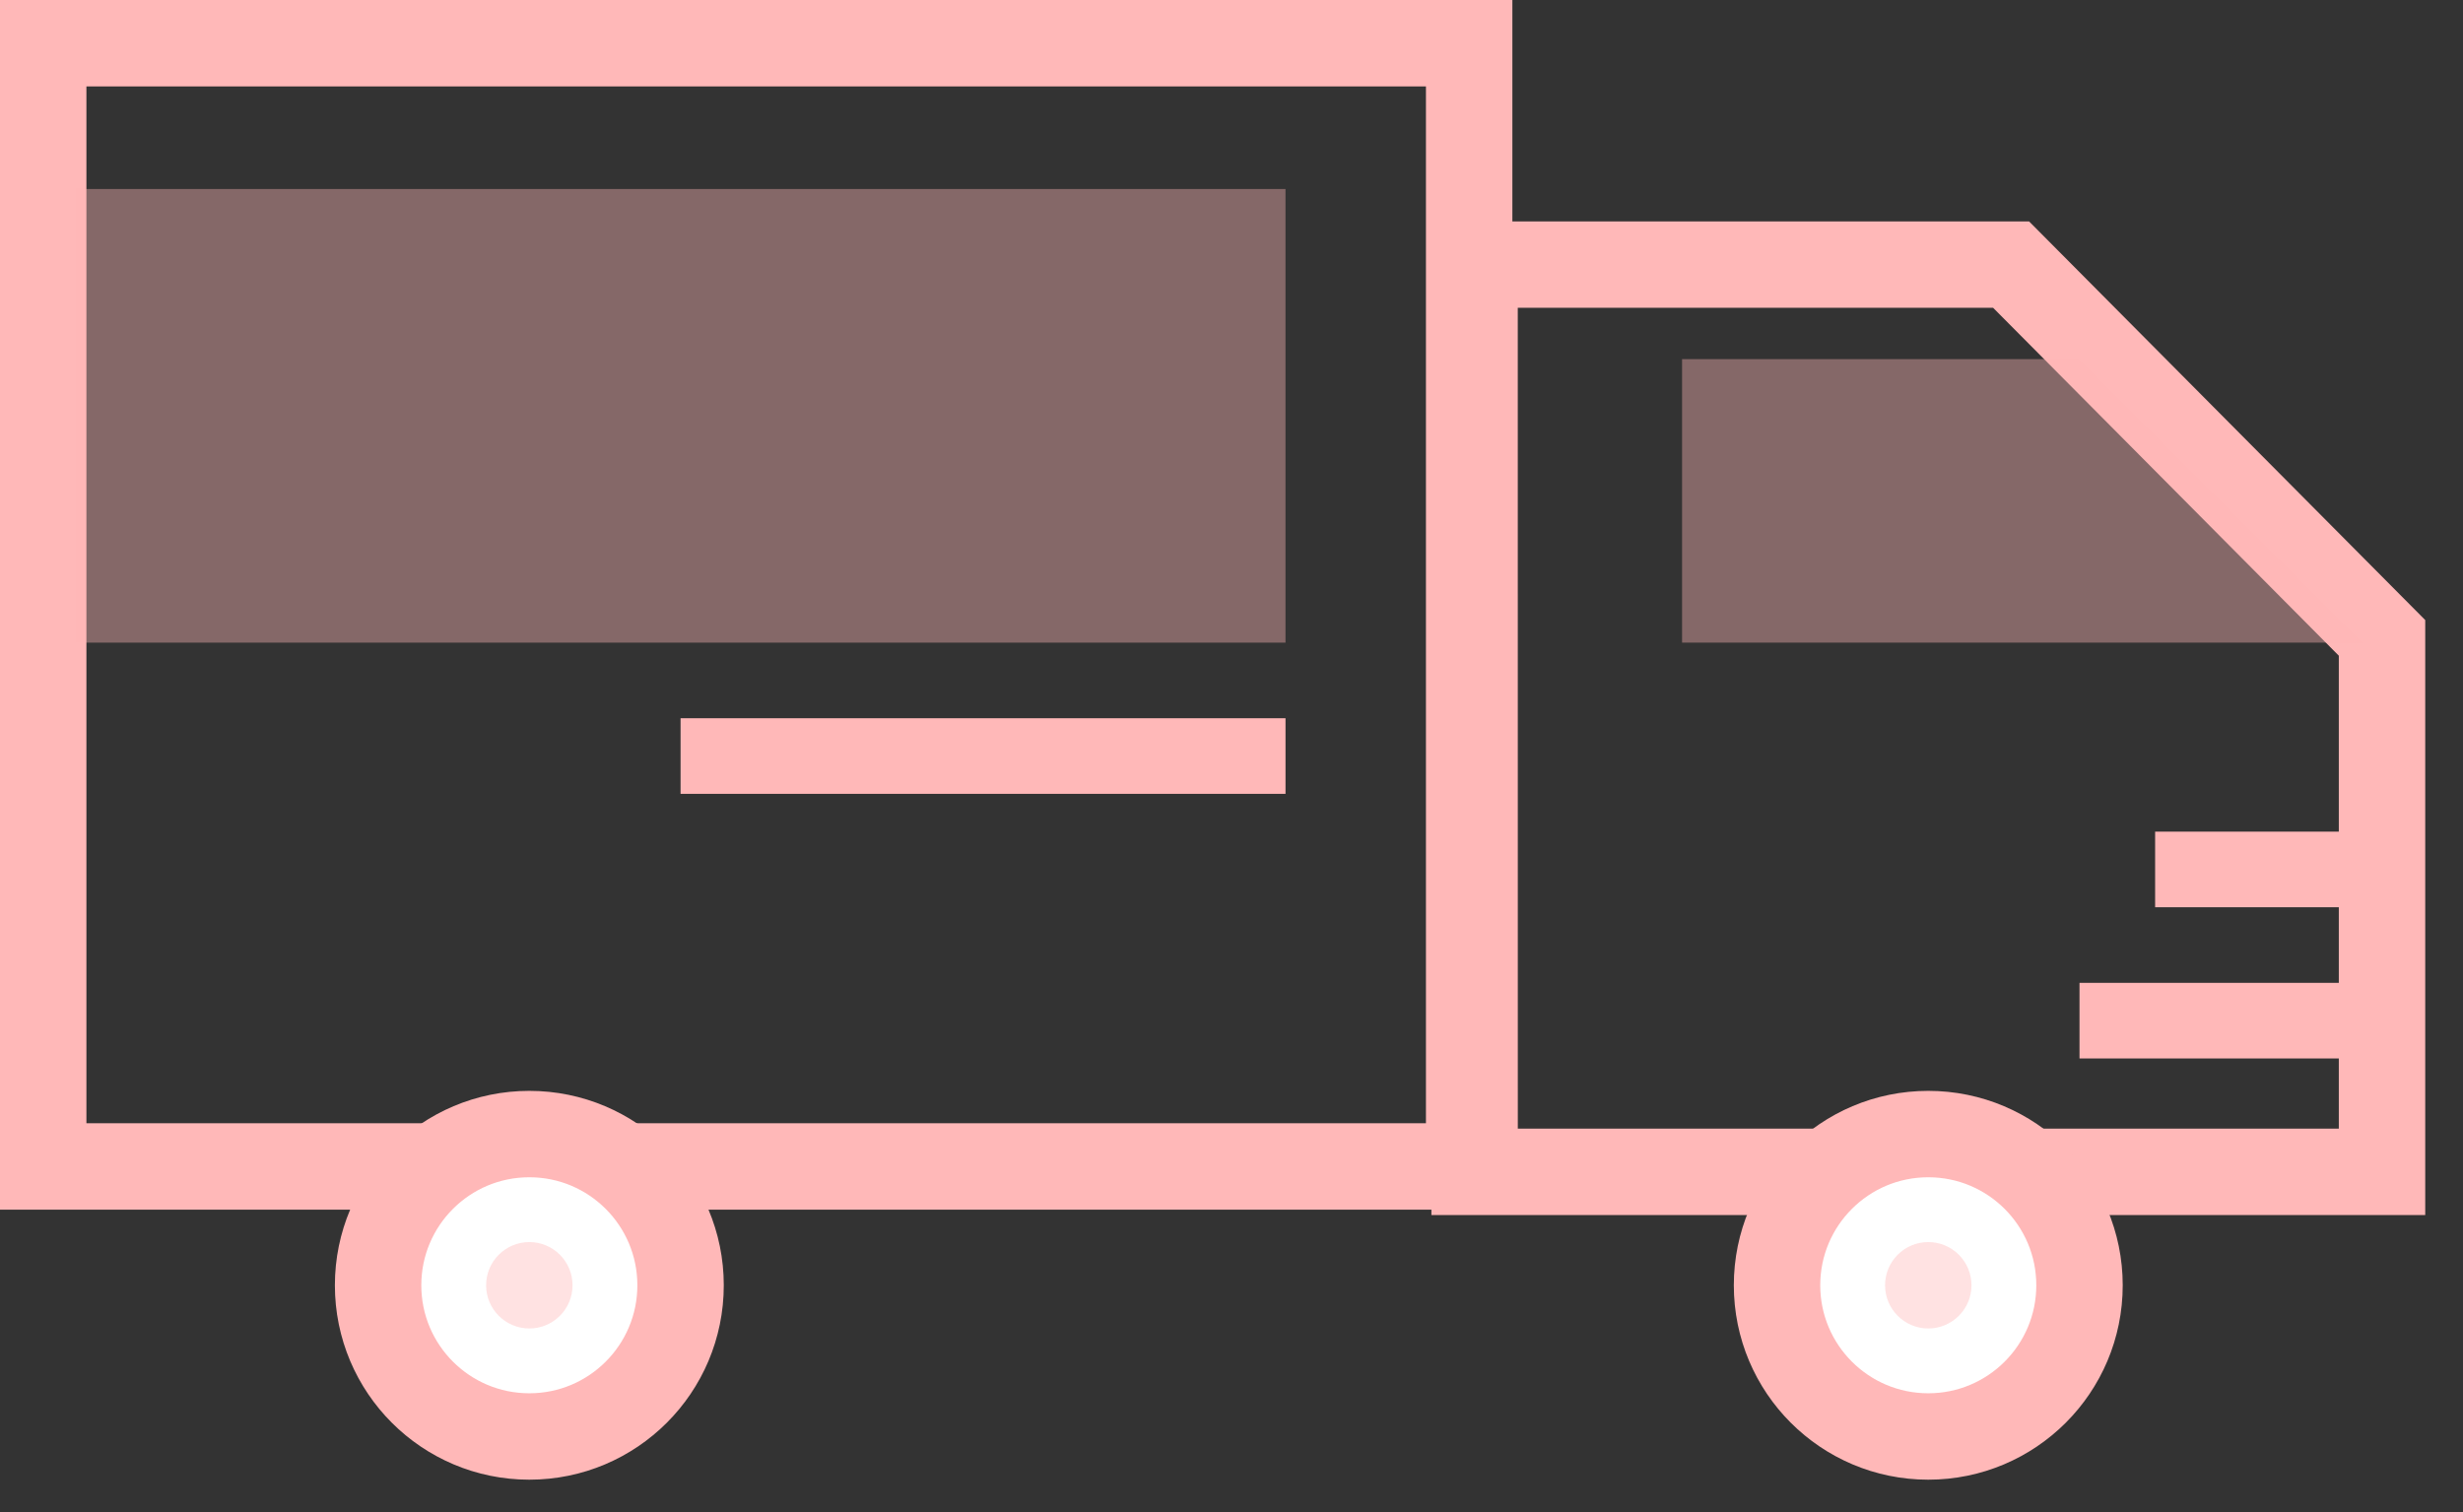 <svg width="57" height="35" viewBox="0 0 57 35" xmlns="http://www.w3.org/2000/svg"><rect x="0" y="0" width="57" height="35" fill="#333333" stroke="none"/><title>Group 3 Copy 12</title><g transform="translate(0 -14)" fill="none" fill-rule="evenodd"><path stroke="#FFB8B8" stroke-width="2" d="M1 15h33v26H1zm33.126 26.125h21v-12.36l-8.584-8.64H34.125z"/><path fill-opacity=".4" fill="#FFB8B8" d="M1.75 18.375h28v10.5h-28z"/><path fill="#FFB8B8" opacity=".4" d="M48.125 22.313h-9.198v6.562h15.76z"/><path fill="#FFB8B8" d="M49.875 33.25h5.25V35h-5.25zm-1.75 3.5h7v1.75h-7z"/><circle stroke="#FFB8B8" stroke-width="2" fill="#FFF" cx="44.625" cy="43.75" r="3.5"/><circle stroke="#FFB8B8" stroke-width="2" fill="#FFF" cx="12.25" cy="43.75" r="3.5"/><path fill="#FFB8B8" d="M15.75 30.625h14v1.75h-14z"/><circle fill="#FFB8B8" opacity=".4" cx="12.25" cy="43.75" r="1"/><circle fill="#FFB8B8" opacity=".4" cx="44.625" cy="43.75" r="1"/></g></svg>